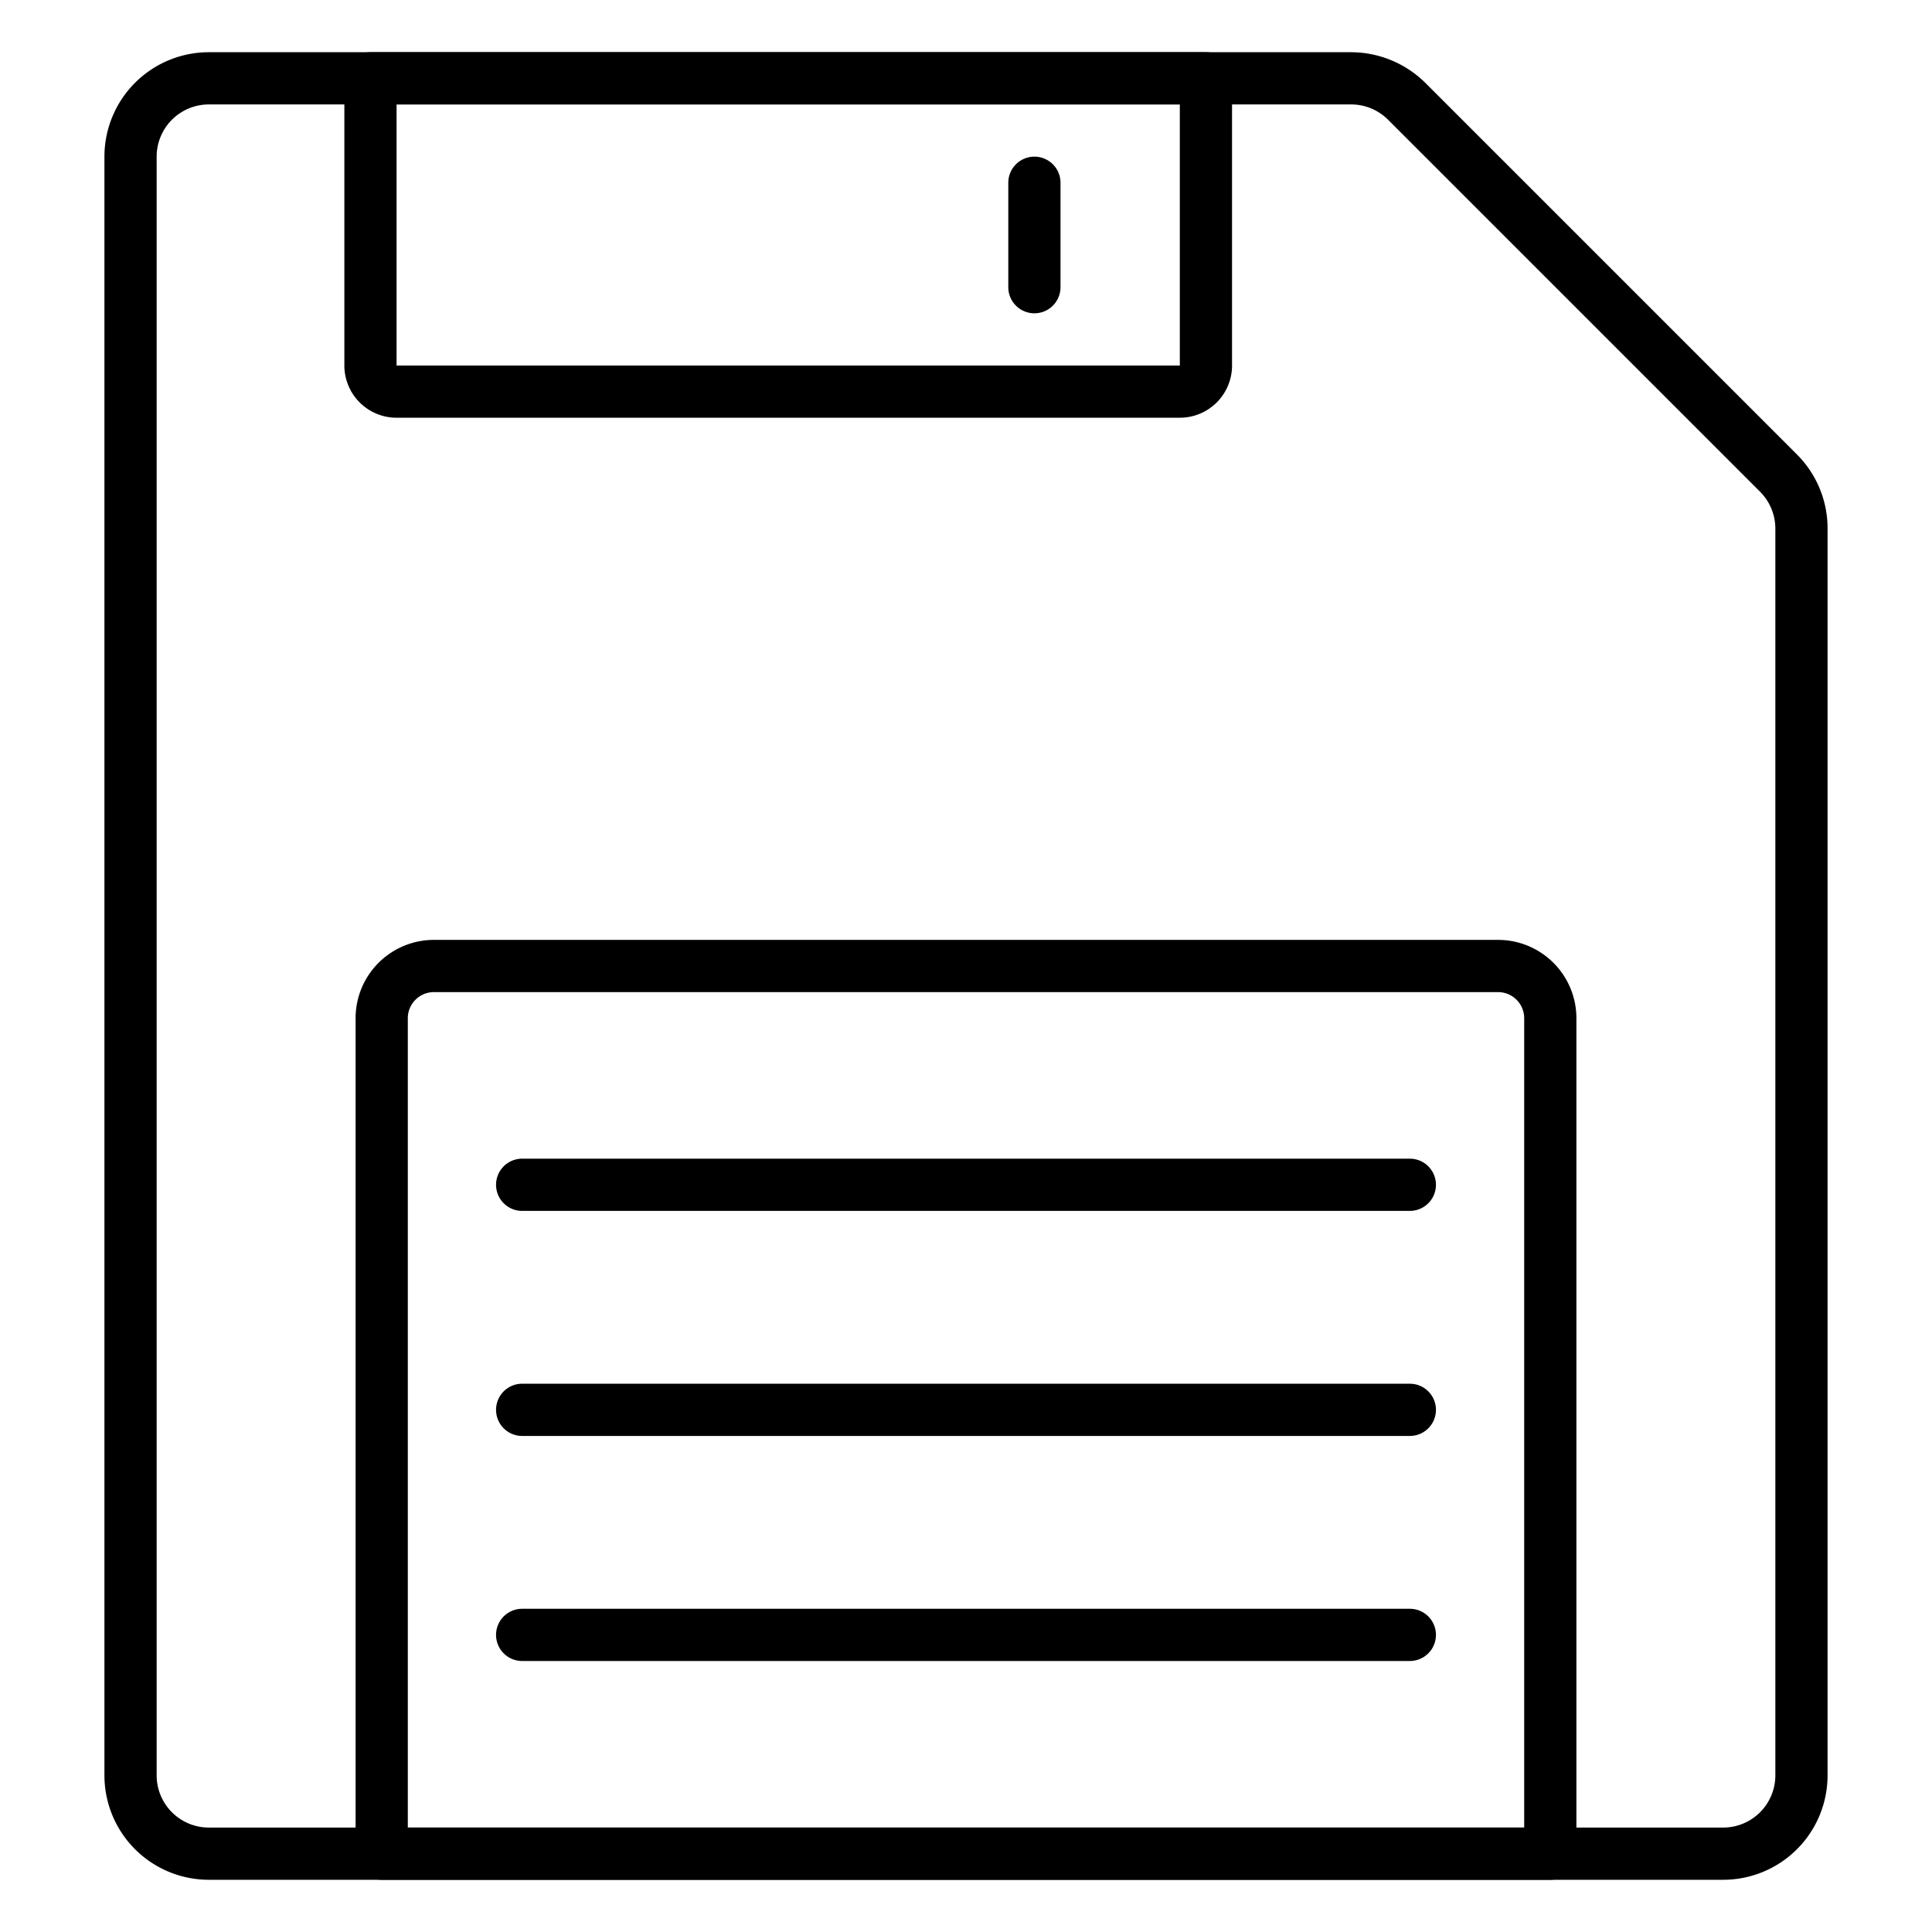 <svg id="Icons" height="512" viewBox="0 0 74 74" width="512" xmlns="http://www.w3.org/2000/svg"><path d="m66 72h-58a4 4 0 0 1 -4-4v-62a4 4 0 0 1 4-4h43.76a4.06 4.06 0 0 1 2.83 1.17l14.24 14.24a4 4 0 0 1 1.17 2.83v47.76a4 4 0 0 1 -4 4zm-58-68a2 2 0 0 0 -2 2v62a2 2 0 0 0 2 2h58a2 2 0 0 0 2-2v-47.76a2 2 0 0 0 -.59-1.41l-14.24-14.24a2 2 0 0 0 -1.41-.59z"/><path d="m45.19 16h-30a2 2 0 0 1 -2-2v-11a1 1 0 0 1 1-1h32a1 1 0 0 1 1 1v11a2 2 0 0 1 -2 2zm-30-12v10h30v-10z"/><path d="m39.62 12a1 1 0 0 1 -1-1v-4a1 1 0 0 1 2 0v4a1 1 0 0 1 -1 1z"/><path d="m59.38 72h-44.76a1 1 0 0 1 -1-1v-32a3 3 0 0 1 3-3h40.76a3 3 0 0 1 3 3v32a1 1 0 0 1 -1 1zm-43.76-2h42.76v-31a1 1 0 0 0 -1-1h-40.76a1 1 0 0 0 -1 1z"/><path d="m54 46.38h-34a1 1 0 1 1 0-2h34a1 1 0 0 1 0 2z"/><path d="m54 55h-34a1 1 0 0 1 0-2h34a1 1 0 0 1 0 2z"/><path d="m54 63.62h-34a1 1 0 0 1 0-2h34a1 1 0 0 1 0 2z"/></svg>